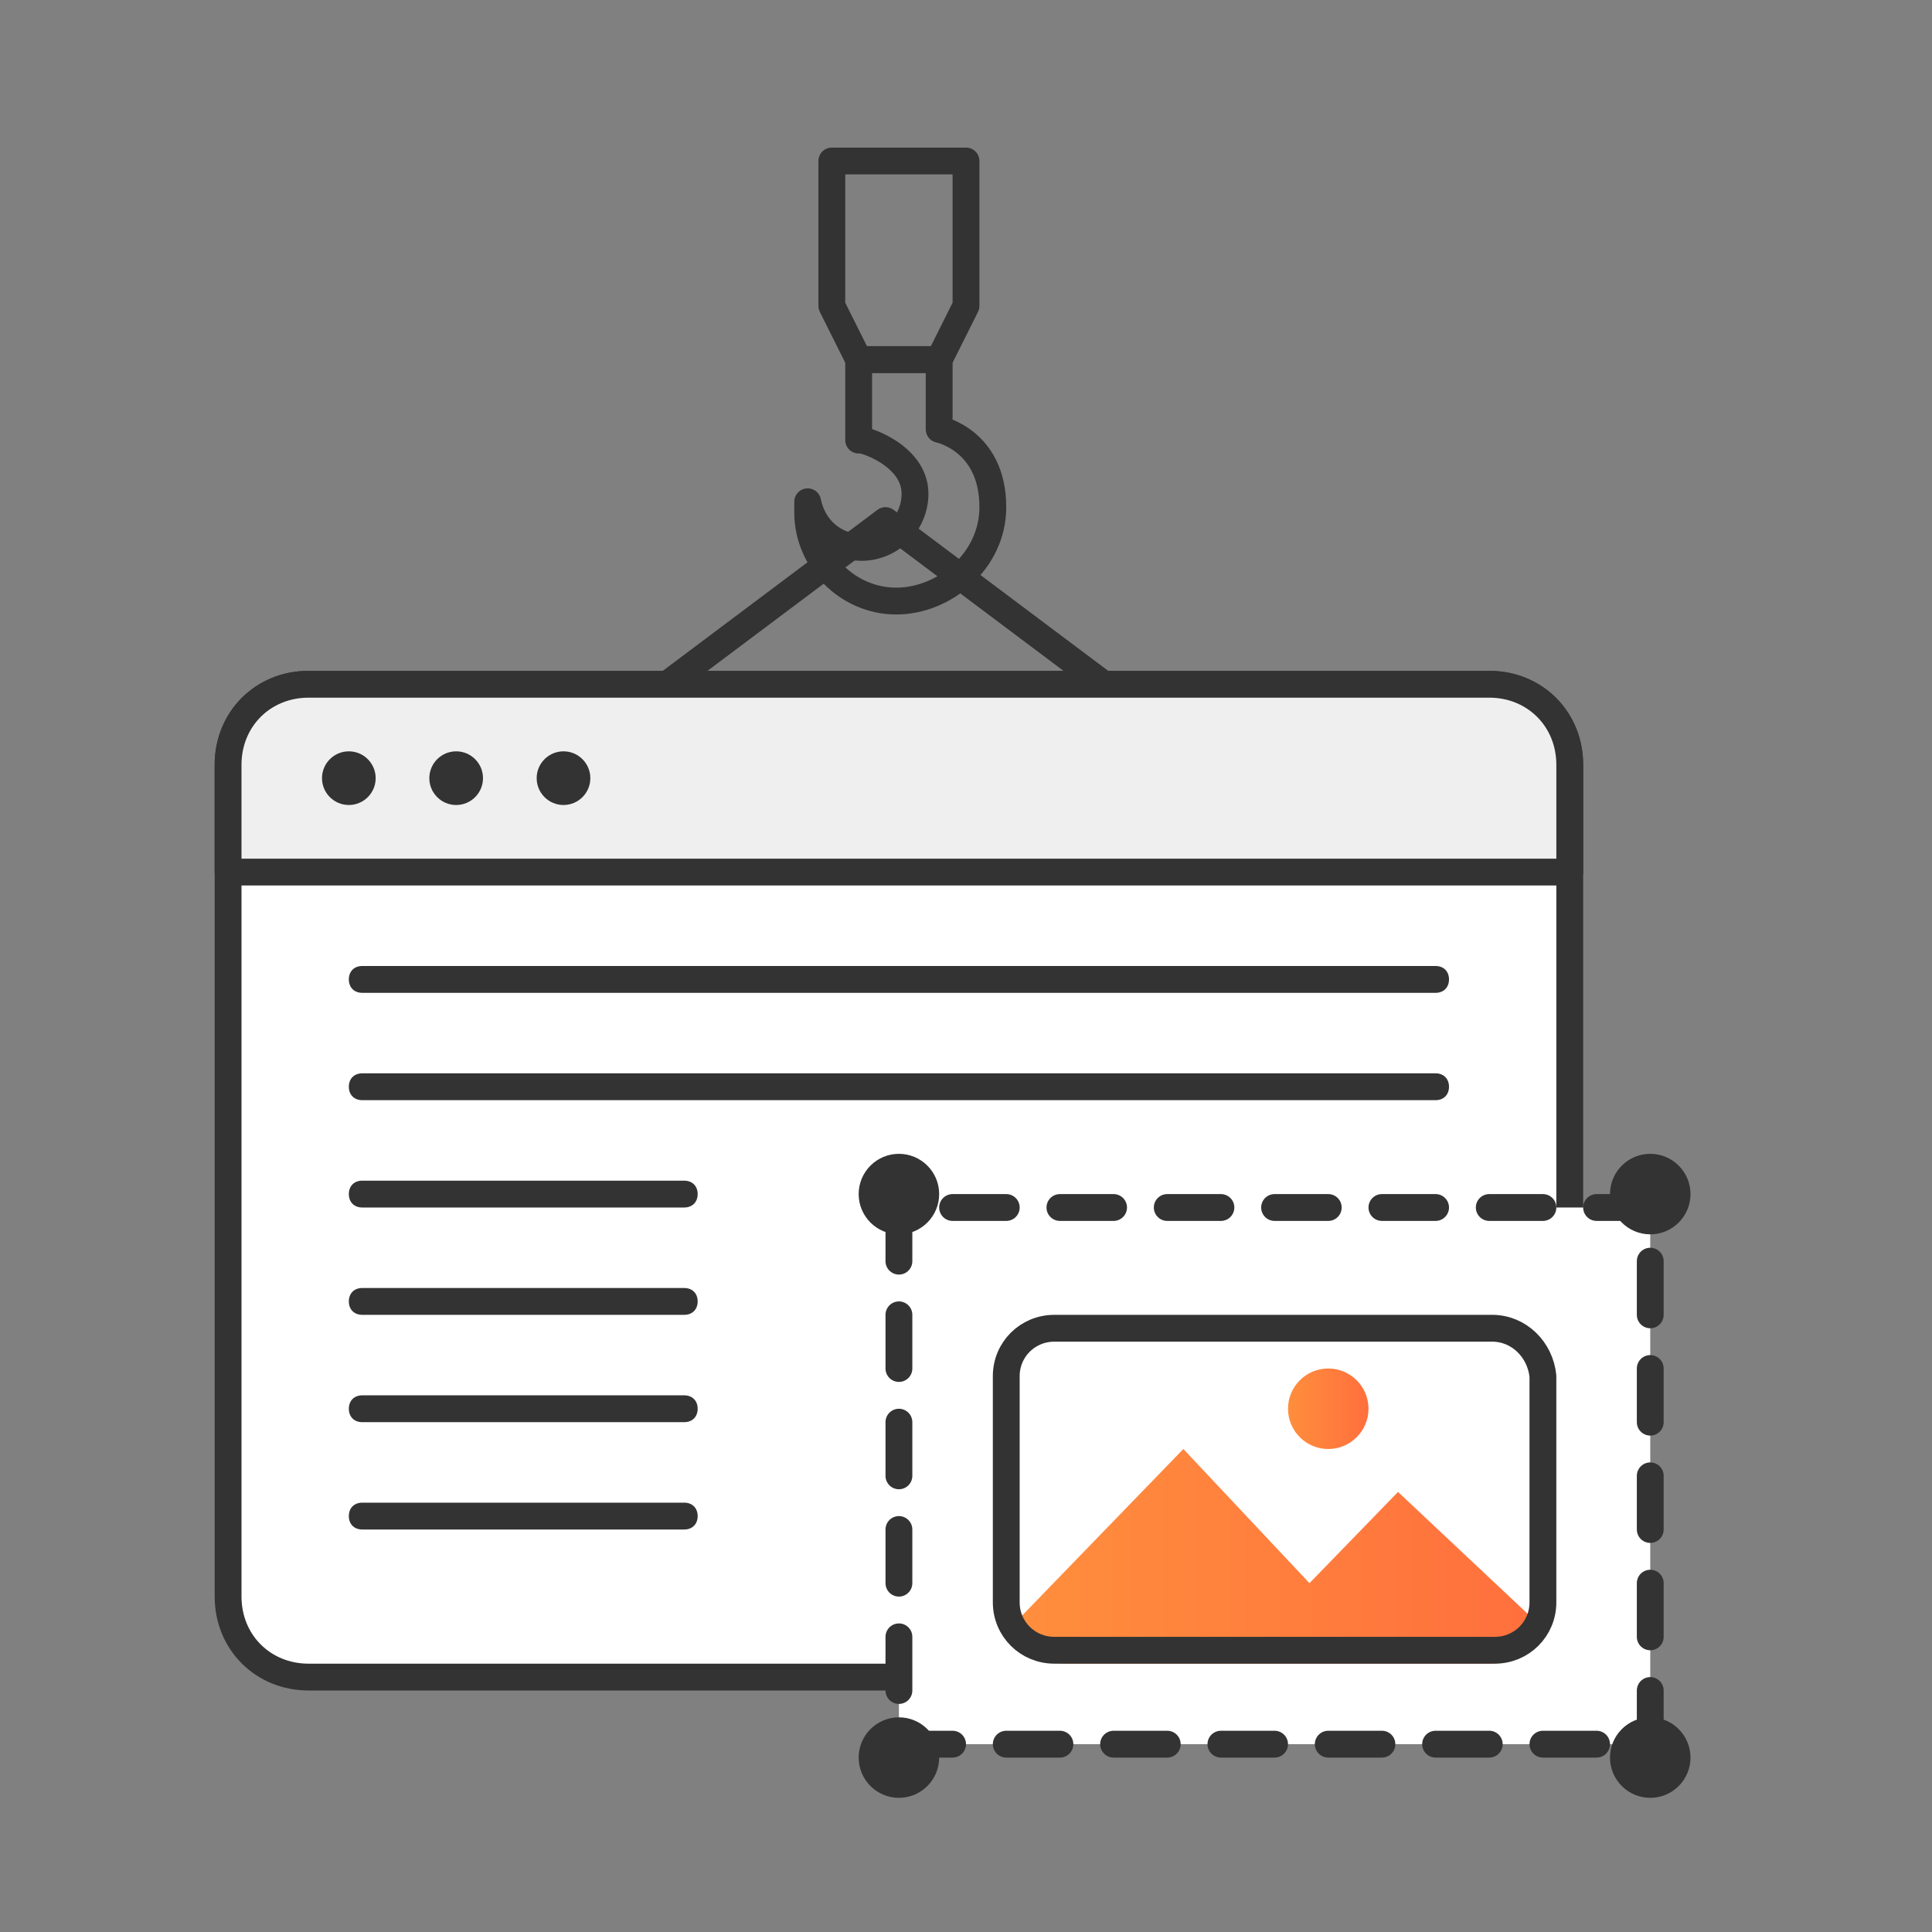 <svg width="72" height="72" viewBox="0 0 72 72" fill="none" xmlns="http://www.w3.org/2000/svg">
<rect x="0" y="0" width="72" height="72" fill="#808080" stroke="none"/>
<path d="M55.5 62.5H11.5C9.8 62.5 8.5 61.2 8.5 59.5V28.5C8.5 26.8 9.8 25.5 11.5 25.5H55.5C57.2 25.5 58.5 26.8 58.5 28.5V59.5C58.5 61.2 57.2 62.5 55.5 62.5Z" fill="white" stroke="#333333" stroke-miterlimit="10" stroke-linecap="round" stroke-linejoin="round"/>
<path d="M58.5 32.5H8.5V28.5C8.5 26.8 9.8 25.5 11.5 25.5H55.5C57.2 25.5 58.5 26.8 58.5 28.5V32.5Z" fill="#EFEFEF" stroke="#333333" stroke-miterlimit="10" stroke-linecap="round" stroke-linejoin="round"/>
<path d="M13 30C13.552 30 14 29.552 14 29C14 28.448 13.552 28 13 28C12.448 28 12 28.448 12 29C12 29.552 12.448 30 13 30Z" fill="#333333"/>
<path d="M17 30C17.552 30 18 29.552 18 29C18 28.448 17.552 28 17 28C16.448 28 16 28.448 16 29C16 29.552 16.448 30 17 30Z" fill="#333333"/>
<path d="M21 30C21.552 30 22 29.552 22 29C22 28.448 21.552 28 21 28C20.448 28 20 28.448 20 29C20 29.552 20.448 30 21 30Z" fill="#333333"/>
<path d="M25 25.4L33 19.4L41 25.4" stroke="#333333" stroke-miterlimit="10" stroke-linecap="round" stroke-linejoin="round"/>
<path d="M61.5 45H33.5V65H61.5V45Z" fill="white" stroke="#333333" stroke-miterlimit="10" stroke-linecap="round" stroke-linejoin="round" stroke-dasharray="2 2"/>
<path d="M33.5 46C34.328 46 35 45.328 35 44.5C35 43.672 34.328 43 33.5 43C32.672 43 32 43.672 32 44.5C32 45.328 32.672 46 33.5 46Z" fill="#333333"/>
<path d="M61.5 46C62.328 46 63 45.328 63 44.5C63 43.672 62.328 43 61.5 43C60.672 43 60 43.672 60 44.5C60 45.328 60.672 46 61.5 46Z" fill="#333333"/>
<path d="M33.5 67C34.328 67 35 66.328 35 65.5C35 64.672 34.328 64 33.5 64C32.672 64 32 64.672 32 65.5C32 66.328 32.672 67 33.5 67Z" fill="#333333"/>
<path d="M61.5 67C62.328 67 63 66.328 63 65.5C63 64.672 62.328 64 61.5 64C60.672 64 60 64.672 60 65.5C60 66.328 60.672 67 61.5 67Z" fill="#333333"/>
<path d="M48.8 59L44.1 54L38 60.3C38 61.2 38.8 62 39.7 62H55.4C57.1 62 57.1 61.3 57.1 60.3L52.1 55.6L48.8 59Z" fill="url(#paint0_linear)"/>
<path d="M49.5 54C50.328 54 51 53.328 51 52.5C51 51.672 50.328 51 49.5 51C48.672 51 48 51.672 48 52.5C48 53.328 48.672 54 49.5 54Z" fill="url(#paint1_linear)"/>
<path d="M55.609 49.5H39.291C38.296 49.5 37.5 50.293 37.5 51.285V59.715C37.5 60.707 38.296 61.5 39.291 61.5H55.709C56.704 61.5 57.5 60.707 57.5 59.715V51.285C57.401 50.293 56.605 49.5 55.609 49.5Z" stroke="#333333" stroke-miterlimit="10" stroke-linecap="round" stroke-linejoin="round"/>
<path d="M35 16V13.4H32C32 13.4 32 16.5 32 16.4C32 16.3 34.1 16.9 34.1 18.4C34.1 19.5 33.2 20.4 32.1 20.4C31.1 20.4 30.3 19.7 30.1 18.7C30.1 18.8 30.1 19 30.1 19.1C30.1 20.9 31.6 22.4 33.4 22.4C35.2 22.4 37 20.9 37 18.9C37 16.4 35 16 35 16Z" stroke="#333333" stroke-miterlimit="10" stroke-linecap="round" stroke-linejoin="round"/>
<path d="M36 11.4L35 13.4H32L31 11.4V6H36V11.4Z" stroke="#333333" stroke-miterlimit="10" stroke-linecap="round" stroke-linejoin="round"/>
<path d="M53.5 37H13.5C13.2 37 13 36.8 13 36.5C13 36.2 13.2 36 13.5 36H53.5C53.8 36 54 36.2 54 36.5C54 36.8 53.8 37 53.5 37Z" fill="#333333"/>
<path d="M53.5 41H13.5C13.2 41 13 40.8 13 40.5C13 40.2 13.2 40 13.5 40H53.5C53.8 40 54 40.2 54 40.5C54 40.8 53.8 41 53.5 41Z" fill="#333333"/>
<path d="M25.5 45H13.5C13.2 45 13 44.8 13 44.5C13 44.2 13.2 44 13.5 44H25.5C25.8 44 26 44.2 26 44.5C26 44.8 25.8 45 25.5 45Z" fill="#333333"/>
<path d="M25.5 49H13.5C13.2 49 13 48.8 13 48.5C13 48.2 13.2 48 13.5 48H25.5C25.8 48 26 48.2 26 48.5C26 48.8 25.8 49 25.5 49Z" fill="#333333"/>
<path d="M25.5 53H13.5C13.2 53 13 52.8 13 52.5C13 52.2 13.2 52 13.5 52H25.5C25.8 52 26 52.2 26 52.5C26 52.8 25.8 53 25.5 53Z" fill="#333333"/>
<path d="M25.5 57H13.5C13.2 57 13 56.8 13 56.5C13 56.2 13.2 56 13.5 56H25.5C25.8 56 26 56.2 26 56.5C26 56.8 25.8 57 25.5 57Z" fill="#333333"/>
<defs>
<linearGradient id="paint0_linear" x1="38.062" y1="58.041" x2="57.3" y2="58.041" gradientUnits="userSpaceOnUse">
<stop stop-color="#FF8E3D"/>
<stop offset="1" stop-color="#FF6F3D"/>
</linearGradient>
<linearGradient id="paint1_linear" x1="48" y1="52.541" x2="51" y2="52.541" gradientUnits="userSpaceOnUse">
<stop stop-color="#FF8E3D"/>
<stop offset="1" stop-color="#FF6F3D"/>
</linearGradient>
</defs>
</svg>
